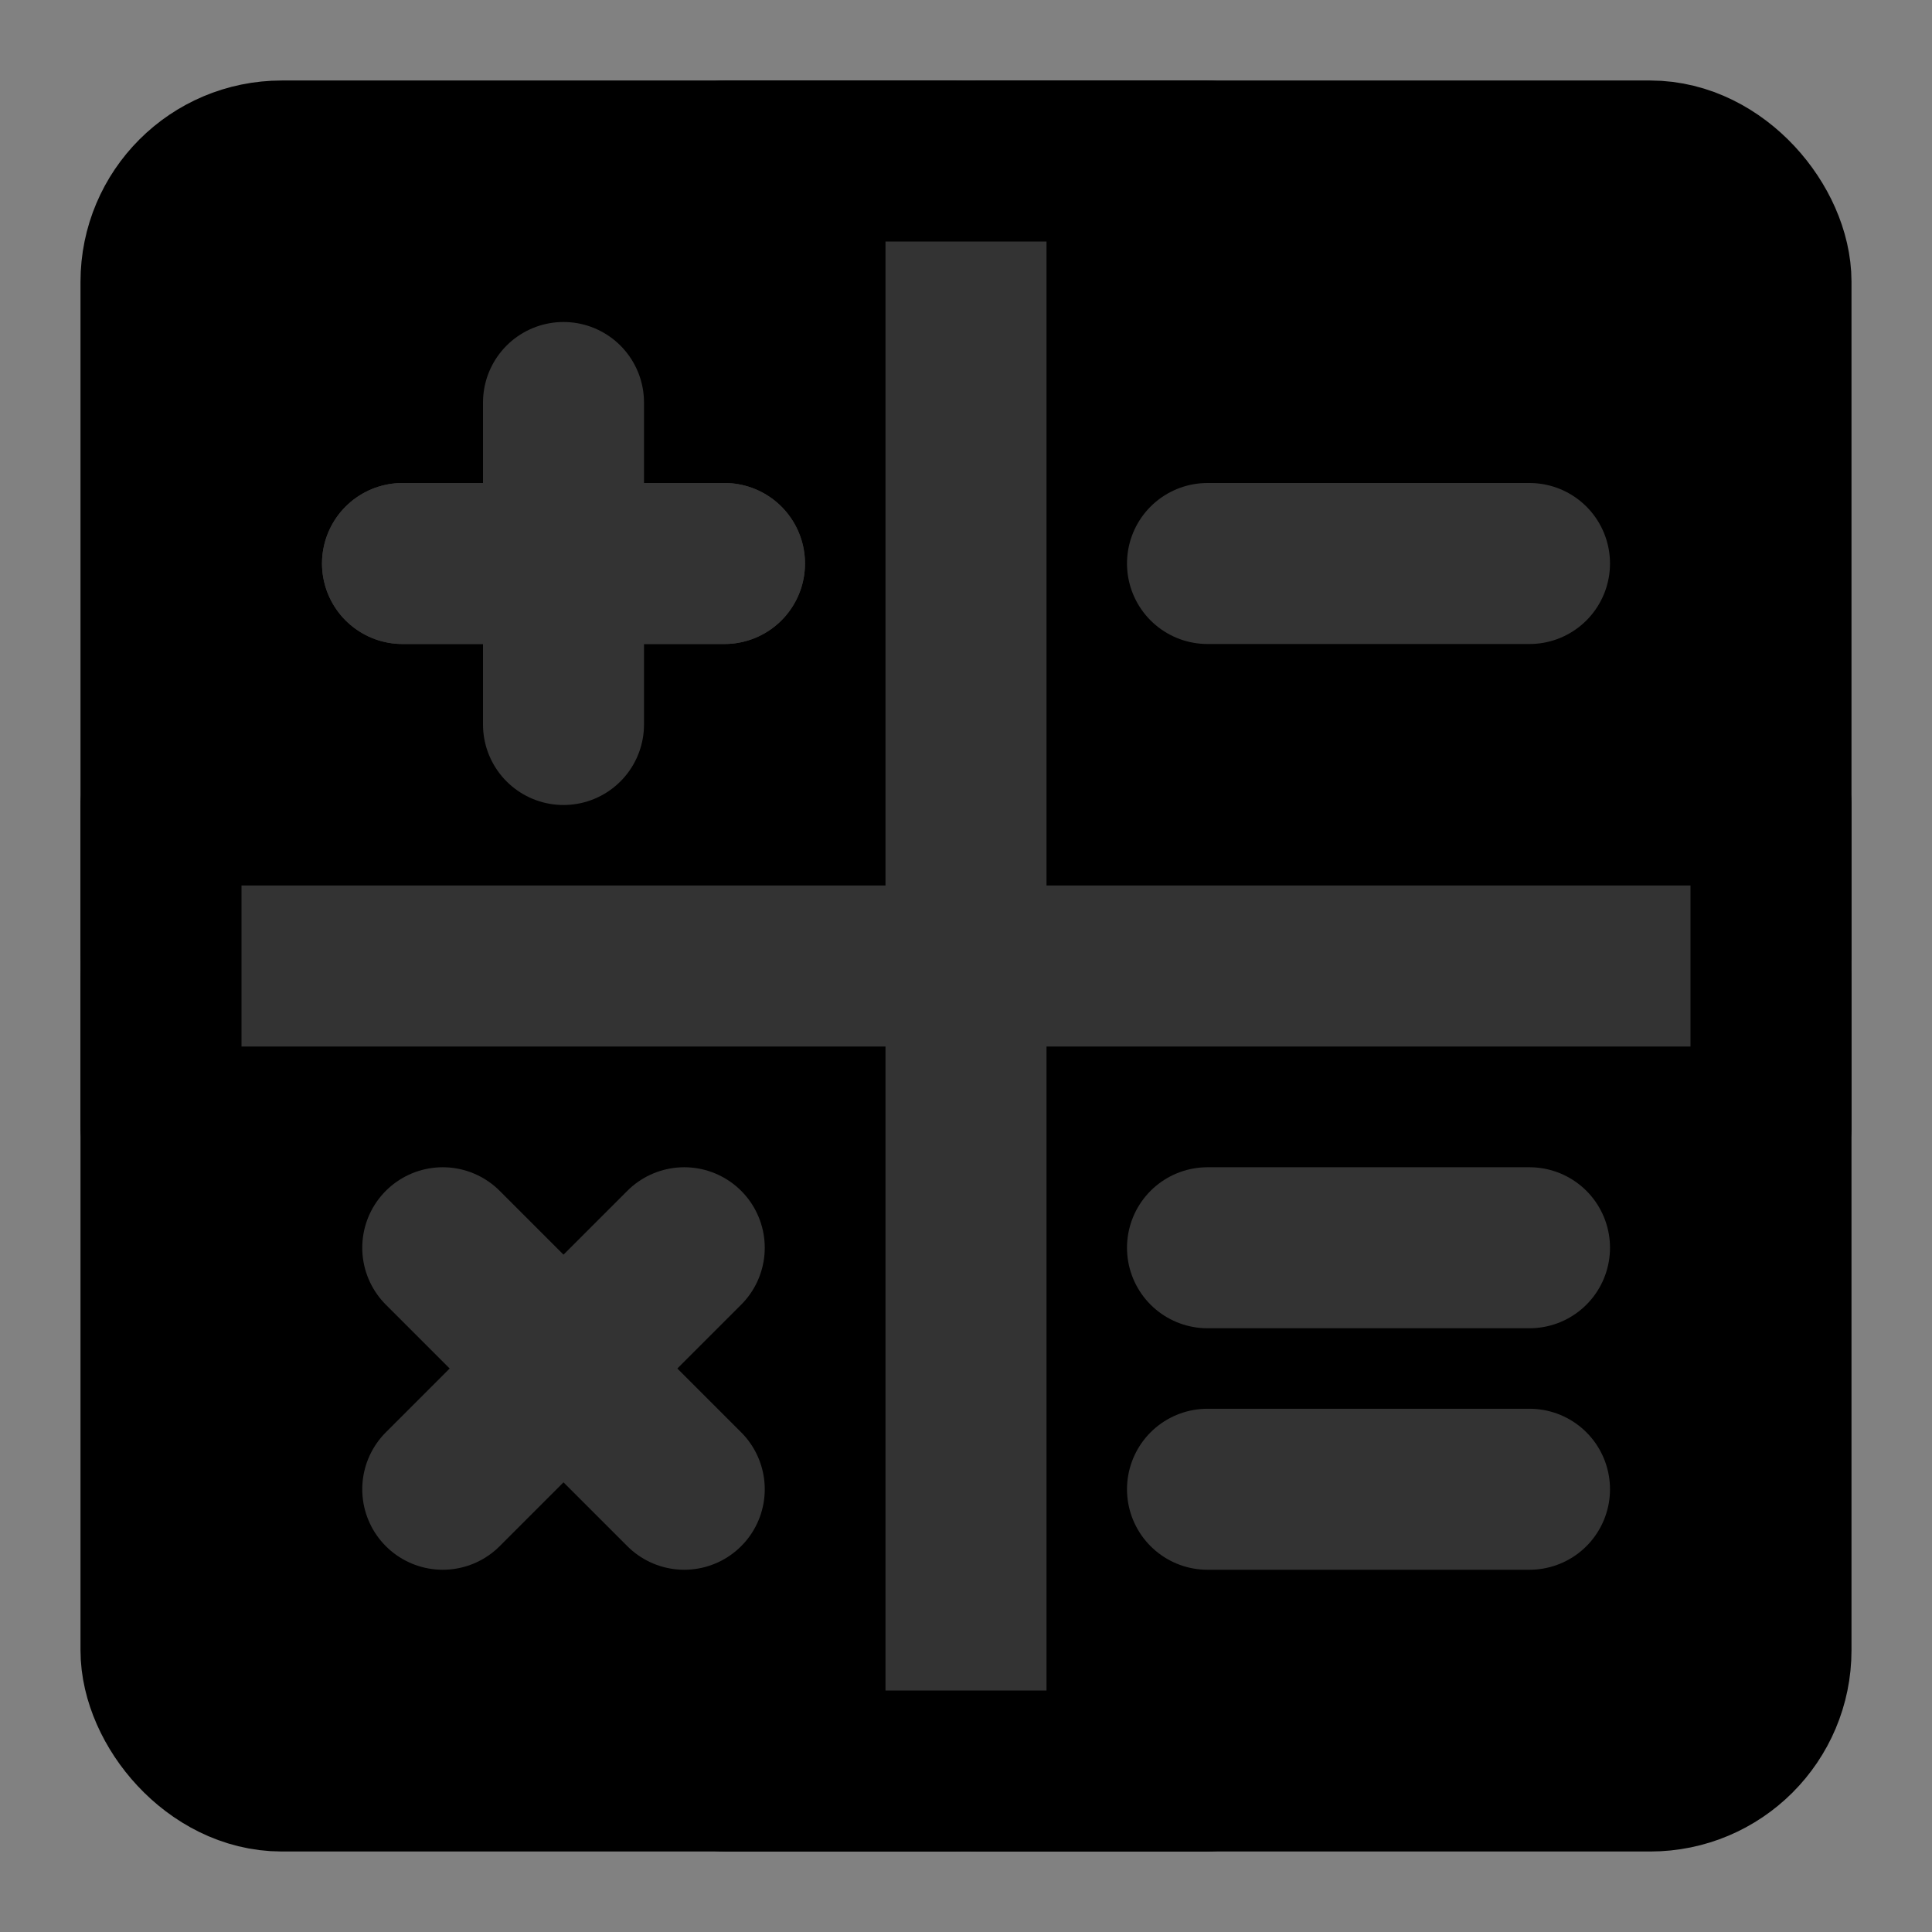 <svg width="48" height="48" viewBox="0 0 48 48" fill="none" xmlns="http://www.w3.org/2000/svg">
<rect x="0" y="0" width="48" height="48" fill="#808080" stroke="none"/>
<rect width="48" height="48" fill="white" fill-opacity="0.01"/>
<rect x="4" y="4" width="40" height="40" rx="3" fill="null" stroke="black" stroke-width="4" stroke-linecap="round" stroke-linejoin="round"/>
<path d="M10 14H18" stroke="#333" stroke-width="4" stroke-linecap="round" stroke-linejoin="round"/>
<path d="M10 14H18" stroke="#333" stroke-width="4" stroke-linecap="round" stroke-linejoin="round"/>
<path d="M11 37L17 31" stroke="#333" stroke-width="4" stroke-linecap="round" stroke-linejoin="round"/>
<path d="M14 18V10" stroke="#333" stroke-width="4" stroke-linecap="round" stroke-linejoin="round"/>
<path d="M17 37L11 31" stroke="#333" stroke-width="4" stroke-linecap="round" stroke-linejoin="round"/>
<path d="M30 14H38" stroke="#333" stroke-width="4" stroke-linecap="round" stroke-linejoin="round"/>
<path d="M30 31H38" stroke="#333" stroke-width="4" stroke-linecap="round" stroke-linejoin="round"/>
<path d="M30 37H38" stroke="#333" stroke-width="4" stroke-linecap="round" stroke-linejoin="round"/>
<path d="M24 4L24 44" stroke="#333" stroke-width="4" stroke-linecap="round"/>
<path d="M4 24H44" stroke="#333" stroke-width="4" stroke-linecap="round"/>
<path d="M30 4H18" stroke="black" stroke-width="4" stroke-linecap="round" stroke-linejoin="round"/>
<path d="M30 44H18" stroke="black" stroke-width="4" stroke-linecap="round" stroke-linejoin="round"/>
<path d="M4 28L4 20" stroke="black" stroke-width="4" stroke-linecap="round" stroke-linejoin="round"/>
<path d="M44 28V20" stroke="black" stroke-width="4" stroke-linecap="round" stroke-linejoin="round"/>
</svg>
